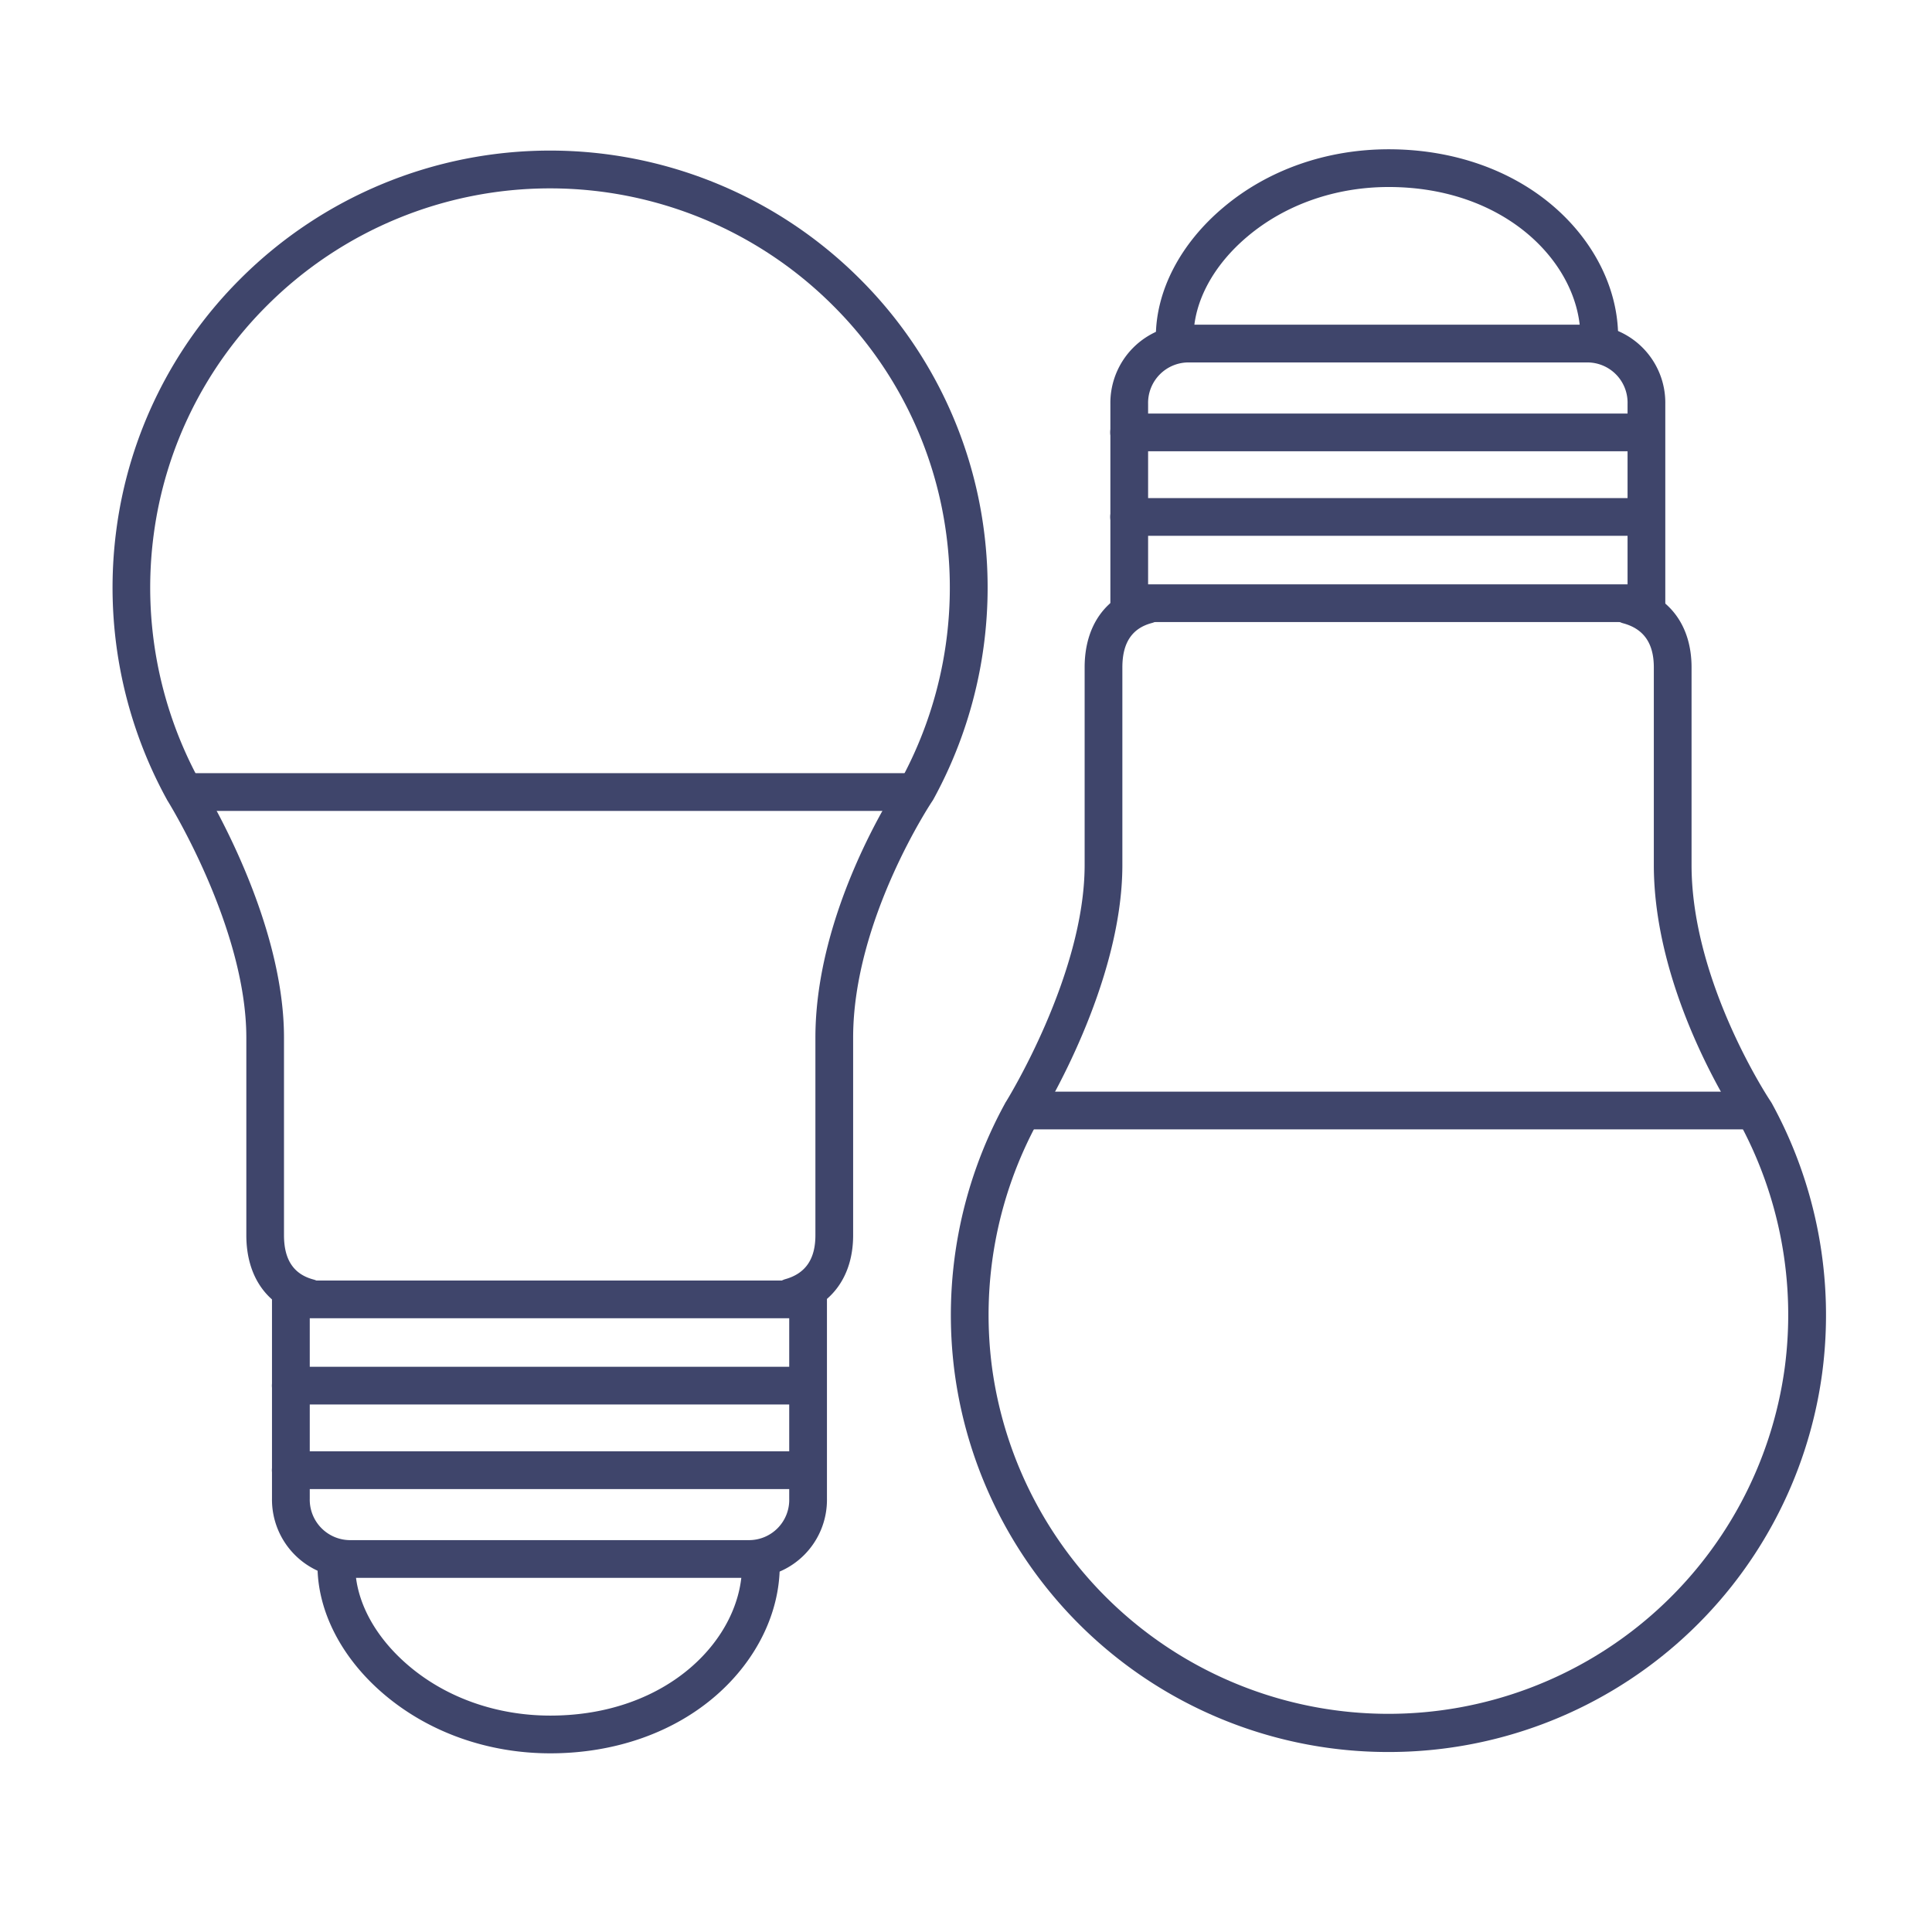 <?xml version="1.0" ?><svg viewBox="0 0 512 512" xmlns="http://www.w3.org/2000/svg"><defs><style>.cls-1{fill:#3f456b;}</style></defs><title/><g id="Lines"><path class="cls-1" d="M198.36,418.15H93a20.74,20.74,0,0,1-20.92-21v-52.8a5,5,0,0,1,5-5H214.15a5,5,0,0,1,5,5v52.8A20.67,20.67,0,0,1,198.36,418.15ZM82.09,349.35v47.8a10.72,10.72,0,0,0,10.92,11H198.36a10.66,10.66,0,0,0,10.79-11v-47.8Z"/><path class="cls-1" d="M145.84,464.65c-16.44,0-32-5.49-43.84-15.45-11.35-9.55-17.86-22.06-17.86-34.32a5,5,0,0,1,10,0c0,9.31,5.21,19,14.3,26.67,10,8.45,23.31,13.1,37.4,13.1,31.38,0,50.8-20.64,50.8-39.77a5,5,0,0,1,10,0c0,12.45-6.07,24.93-16.66,34.25C178.61,459.14,162.94,464.65,145.84,464.65Z"/><path class="cls-1" d="M81.83,348.94a4.75,4.75,0,0,1-1.28-.17c-9.7-2.56-15.27-10.37-15.27-21.42V275c0-29.25-20.69-62.51-20.9-62.84a2,2,0,0,1-.14-.25,116.76,116.76,0,0,1-13.4-71.54A114.92,114.92,0,0,1,63.78,73.82a116.09,116.09,0,0,1,164,0,114.92,114.92,0,0,1,32.94,66.53,116.82,116.82,0,0,1-13.39,71.54c-.08.13-.15.26-.24.38-.21.31-21,31.5-21,62.71v52.37c0,10.75-5.54,18.49-15.2,21.25a5,5,0,0,1-2.74-9.62c5.35-1.52,7.94-5.33,7.94-11.63V275c0-33.33,20.53-65.05,22.57-68.11a106.78,106.78,0,0,0,12.13-65.19,104.92,104.92,0,0,0-30.1-60.79,106.08,106.08,0,0,0-149.86,0,105,105,0,0,0-30.1,60.79,106.8,106.8,0,0,0,12.17,65.26c1.68,2.7,22.36,36.57,22.36,68v52.37c0,6.52,2.56,10.36,7.83,11.76a5,5,0,0,1-1.28,9.83Z"/><path class="cls-1" d="M241.24,214.9H50a5,5,0,0,1,0-10H241.24a5,5,0,0,1,0,10Z"/><path class="cls-1" d="M436.32,164.85H299.26a5,5,0,0,1-5-5v-52.8a20.74,20.74,0,0,1,20.92-21H420.54a20.67,20.67,0,0,1,20.78,21v52.8A5,5,0,0,1,436.32,164.85Zm-132.06-10H431.32v-47.8a10.66,10.66,0,0,0-10.78-11H315.18a10.72,10.72,0,0,0-10.92,11Z"/><path class="cls-1" d="M423.82,94.32a5,5,0,0,1-5-5c0-19.12-19.43-39.76-50.81-39.76-14.08,0-27.37,4.65-37.4,13.1-9.09,7.64-14.3,17.36-14.3,26.66a5,5,0,0,1-10,0c0-12.26,6.51-24.77,17.86-34.32,11.83-10,27.4-15.44,43.84-15.44,17.1,0,32.77,5.51,44.14,15.52,10.59,9.32,16.67,21.8,16.67,34.24A5,5,0,0,1,423.82,94.32Z"/><path class="cls-1" d="M368,464.3A115.89,115.89,0,0,1,253,363.86a116.79,116.79,0,0,1,13.4-71.55c0-.08.09-.16.14-.24.21-.33,20.9-33.65,20.9-62.84V176.86c0-11.05,5.57-18.86,15.27-21.43a5,5,0,0,1,2.56,9.67c-5.27,1.39-7.83,5.24-7.83,11.76v52.37c0,31.46-20.67,65.33-22.36,68a106.78,106.78,0,0,0-12.17,65.26,106,106,0,0,0,210.06,0,106.7,106.7,0,0,0-12.13-65.19c-2-3.06-22.56-34.78-22.56-68.11V176.86c0-6.4-2.68-10.23-8.19-11.7a5,5,0,0,1,2.58-9.66c9.92,2.65,15.61,10.43,15.61,21.36v52.37c0,31.21,20.77,62.39,21,62.71l.23.37a116.85,116.85,0,0,1,13.39,71.55A115.86,115.86,0,0,1,368,464.3Z"/><path class="cls-1" d="M463.41,299.3H272.14a5,5,0,0,1,0-10H463.41a5,5,0,0,1,0,10Z"/></g><g id="Outline"><path class="cls-1" d="M211.06,372.21h-134a5,5,0,1,1,0-10h134a5,5,0,0,1,0,10Z"/><path class="cls-1" d="M211.06,394.62h-134a5,5,0,0,1,0-10h134a5,5,0,1,1,0,10Z"/><path class="cls-1" d="M433.23,142h-134a5,5,0,0,1,0-10h134a5,5,0,0,1,0,10Z"/><path class="cls-1" d="M433.23,119.59h-134a5,5,0,0,1,0-10h134a5,5,0,0,1,0,10Z"/></g></svg>